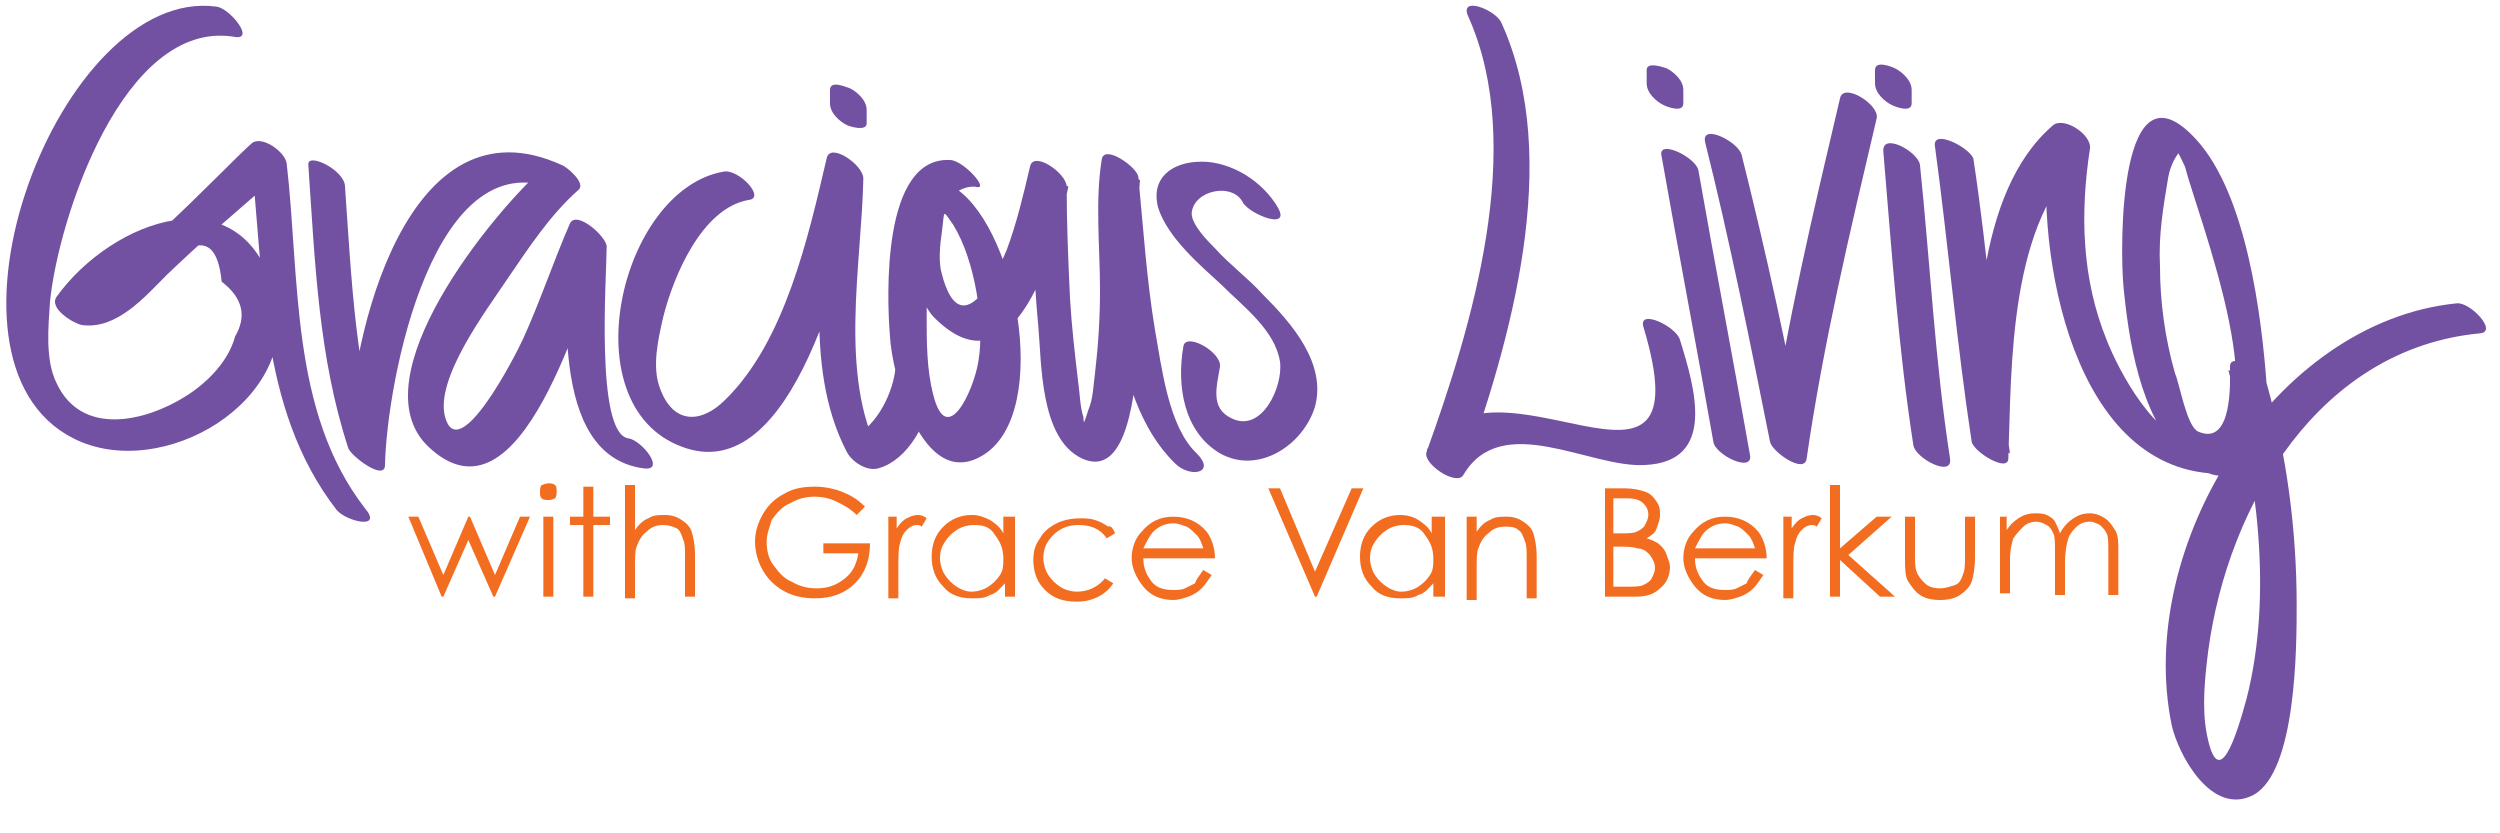 <svg id="logo-purple-orange" xmlns="http://www.w3.org/2000/svg" viewBox="0 0 150 50">
<style type="text/css">
	.st0{enable-background:new    ;}
	.st1{fill:#F36D21;}
	.st2{fill:#7351A2;}
</style>
<g class="st0">
	<path class="st1" d="M24.5,31h0.6l1.5,3.5l1.5-3.5h0.1l1.5,3.5l1.5-3.5h0.6l-2.1,4.8h-0.1l-1.5-3.4l-1.5,3.4h-0.1L24.5,31z"/>
	<path class="st1" d="M32.9,29c0.1,0,0.3,0,0.4,0.1c0.1,0.1,0.1,0.2,0.1,0.4c0,0.1,0,0.3-0.1,0.4C33.1,30,33,30,32.9,30
		c-0.1,0-0.3,0-0.4-0.1c-0.1-0.1-0.1-0.2-0.1-0.4c0-0.1,0-0.3,0.1-0.4C32.6,29.1,32.7,29,32.9,29z M32.6,31h0.6v4.8h-0.6V31z"/>
	<path class="st1" d="M35,29.2h0.6V31h1v0.5h-1v4.3H35v-4.3h-0.8V31H35V29.2z"/>
	<path class="st1" d="M37.5,29.1h0.6v2.7c0.2-0.3,0.5-0.6,0.8-0.7c0.3-0.2,0.6-0.2,1-0.2c0.4,0,0.7,0.1,1,0.3
		c0.3,0.2,0.5,0.4,0.6,0.7c0.1,0.3,0.2,0.8,0.2,1.4v2.5h-0.6v-2.3c0-0.6,0-0.9-0.1-1.1c-0.1-0.3-0.2-0.6-0.4-0.7s-0.5-0.2-0.8-0.2
		c-0.4,0-0.7,0.1-1,0.4c-0.3,0.2-0.5,0.6-0.6,0.9c-0.1,0.2-0.1,0.7-0.1,1.3v1.8h-0.6V29.1z"/>
	<path class="st1" d="M51.9,30.4l-0.5,0.5c-0.4-0.4-0.8-0.6-1.2-0.8c-0.4-0.2-0.9-0.3-1.3-0.3c-0.5,0-1,0.1-1.5,0.4
		c-0.5,0.2-0.8,0.6-1.1,1C46.2,31.6,46,32,46,32.5c0,0.5,0.1,1,0.4,1.4c0.3,0.4,0.6,0.8,1.1,1c0.5,0.3,1,0.4,1.5,0.4
		c0.7,0,1.2-0.2,1.7-0.6c0.5-0.4,0.7-0.9,0.8-1.5h-2.1v-0.6h2.8c0,1-0.3,1.8-0.9,2.4c-0.6,0.6-1.4,0.9-2.4,0.9
		c-1.2,0-2.1-0.4-2.8-1.2c-0.5-0.6-0.8-1.4-0.8-2.2c0-0.6,0.2-1.2,0.5-1.7c0.3-0.5,0.7-0.9,1.3-1.2c0.5-0.3,1.1-0.4,1.8-0.4
		c0.5,0,1.1,0.1,1.6,0.3S51.4,29.9,51.9,30.4z"/>
	<path class="st1" d="M53.2,31h0.6v0.7c0.2-0.3,0.4-0.5,0.6-0.6c0.2-0.1,0.4-0.2,0.7-0.2c0.2,0,0.4,0.1,0.5,0.2l-0.3,0.5
		c-0.1-0.1-0.2-0.1-0.3-0.1c-0.2,0-0.4,0.1-0.6,0.3s-0.3,0.4-0.4,0.8c-0.1,0.3-0.1,0.8-0.1,1.7v1.6h-0.6V31z"/>
	<path class="st1" d="M60.9,31v4.8h-0.6V35c-0.3,0.3-0.5,0.6-0.9,0.7c-0.3,0.2-0.7,0.2-1.1,0.2c-0.7,0-1.3-0.2-1.7-0.7
		c-0.5-0.5-0.7-1.1-0.7-1.8c0-0.7,0.2-1.3,0.7-1.8c0.5-0.5,1.1-0.7,1.7-0.7c0.4,0,0.7,0.1,1.1,0.3c0.3,0.2,0.6,0.4,0.8,0.8V31H60.9z
		 M58.4,31.5c-0.3,0-0.7,0.1-1,0.3c-0.3,0.2-0.5,0.4-0.7,0.7c-0.2,0.3-0.3,0.6-0.3,1c0,0.3,0.1,0.7,0.3,1c0.2,0.3,0.4,0.5,0.7,0.7
		c0.3,0.2,0.6,0.3,0.9,0.3c0.3,0,0.7-0.1,1-0.3c0.3-0.2,0.5-0.4,0.7-0.7c0.2-0.3,0.2-0.6,0.2-1c0-0.6-0.2-1-0.5-1.4
		C59.4,31.6,59,31.5,58.4,31.5z"/>
	<path class="st1" d="M66.9,32l-0.5,0.3c-0.4-0.6-1-0.8-1.7-0.8c-0.6,0-1.1,0.2-1.5,0.6c-0.4,0.4-0.6,0.8-0.6,1.4
		c0,0.3,0.1,0.7,0.3,1c0.2,0.3,0.4,0.5,0.7,0.7c0.3,0.2,0.7,0.3,1,0.3c0.7,0,1.3-0.3,1.7-0.8l0.5,0.3c-0.2,0.3-0.5,0.6-0.9,0.8
		c-0.4,0.2-0.8,0.3-1.3,0.3c-0.8,0-1.4-0.2-1.9-0.7c-0.5-0.5-0.7-1.1-0.7-1.8c0-0.5,0.1-0.9,0.4-1.3c0.2-0.4,0.6-0.7,1-0.9
		s0.9-0.3,1.4-0.3c0.3,0,0.6,0,0.9,0.1c0.3,0.1,0.5,0.2,0.8,0.4C66.6,31.5,66.8,31.7,66.9,32z"/>
	<path class="st1" d="M72.2,34.2l0.5,0.3c-0.2,0.3-0.4,0.6-0.6,0.8c-0.2,0.2-0.5,0.4-0.8,0.5c-0.3,0.1-0.6,0.2-0.9,0.2
		c-0.8,0-1.4-0.3-1.8-0.8c-0.4-0.5-0.7-1.1-0.7-1.7c0-0.6,0.2-1.2,0.6-1.6c0.5-0.6,1.1-0.9,1.9-0.9c0.8,0,1.5,0.3,2,0.9
		c0.3,0.4,0.5,1,0.5,1.6h-4.3c0,0.6,0.2,1,0.5,1.4c0.3,0.4,0.8,0.5,1.3,0.5c0.2,0,0.5,0,0.7-0.1s0.4-0.2,0.6-0.3
		C71.8,34.7,72,34.5,72.2,34.2z M72.2,32.9c-0.1-0.3-0.2-0.6-0.4-0.8c-0.2-0.2-0.4-0.4-0.6-0.5c-0.3-0.1-0.5-0.2-0.8-0.2
		c-0.5,0-0.9,0.2-1.2,0.5c-0.2,0.2-0.4,0.6-0.6,1H72.2z"/>
	<path class="st1" d="M76.1,29.3h0.7l2.1,5l2.2-5h0.7L79,35.8h-0.1L76.1,29.3z"/>
	<path class="st1" d="M86.7,31v4.8H86V35c-0.3,0.3-0.5,0.6-0.9,0.7c-0.3,0.2-0.7,0.2-1.1,0.2c-0.7,0-1.3-0.2-1.7-0.7
		c-0.5-0.5-0.7-1.1-0.7-1.8c0-0.7,0.2-1.3,0.7-1.8c0.5-0.5,1.1-0.7,1.7-0.7c0.4,0,0.8,0.1,1.1,0.3c0.3,0.2,0.6,0.4,0.8,0.8V31H86.7z
		 M84.2,31.5c-0.3,0-0.7,0.1-1,0.3c-0.3,0.2-0.5,0.4-0.7,0.7c-0.2,0.3-0.3,0.6-0.3,1c0,0.3,0.1,0.7,0.3,1c0.2,0.3,0.4,0.5,0.7,0.7
		c0.3,0.2,0.6,0.3,0.9,0.3c0.3,0,0.7-0.1,1-0.3c0.3-0.2,0.5-0.4,0.7-0.7c0.2-0.3,0.2-0.6,0.2-1c0-0.6-0.2-1-0.5-1.4
		C85.2,31.6,84.7,31.5,84.2,31.5z"/>
	<path class="st1" d="M88,31h0.6v0.9c0.2-0.3,0.5-0.6,0.8-0.7c0.3-0.2,0.6-0.2,1-0.2c0.4,0,0.7,0.1,1,0.3c0.3,0.2,0.5,0.4,0.6,0.7
		c0.1,0.3,0.2,0.8,0.2,1.4v2.5h-0.6v-2.3c0-0.6,0-0.9-0.1-1.1c-0.1-0.3-0.2-0.6-0.4-0.7c-0.2-0.2-0.5-0.2-0.8-0.2
		c-0.4,0-0.7,0.1-1,0.4c-0.3,0.2-0.5,0.6-0.6,0.9c-0.1,0.2-0.1,0.7-0.1,1.3v1.8H88V31z"/>
	<path class="st1" d="M96.2,29.3h1.3c0.5,0,0.9,0.1,1.2,0.2c0.3,0.1,0.5,0.3,0.7,0.6c0.2,0.3,0.2,0.5,0.2,0.8c0,0.3-0.1,0.5-0.2,0.8
		s-0.3,0.4-0.6,0.6c0.3,0.1,0.6,0.2,0.8,0.4s0.3,0.3,0.4,0.6s0.2,0.5,0.2,0.7c0,0.5-0.2,1-0.6,1.3c-0.4,0.4-0.9,0.5-1.5,0.5h-1.8
		V29.3z M96.8,29.9V32h0.4c0.5,0,0.8,0,1-0.1c0.2-0.1,0.4-0.2,0.5-0.4c0.1-0.2,0.2-0.4,0.2-0.6c0-0.3-0.1-0.5-0.3-0.7
		c-0.2-0.2-0.5-0.3-1-0.3H96.8z M96.8,32.7v2.5h0.8c0.5,0,0.8,0,1-0.1s0.4-0.2,0.5-0.4c0.1-0.2,0.2-0.4,0.2-0.6
		c0-0.3-0.1-0.5-0.3-0.8c-0.2-0.2-0.4-0.4-0.8-0.4c-0.2-0.1-0.6-0.1-1.2-0.1H96.8z"/>
	<path class="st1" d="M105.3,34.2l0.5,0.3c-0.2,0.3-0.4,0.6-0.6,0.8c-0.2,0.2-0.5,0.4-0.8,0.5c-0.3,0.1-0.6,0.2-0.9,0.2
		c-0.8,0-1.4-0.3-1.8-0.8c-0.4-0.5-0.7-1.1-0.7-1.7c0-0.6,0.2-1.2,0.6-1.6c0.5-0.6,1.1-0.9,1.9-0.9c0.8,0,1.5,0.3,2,0.9
		c0.3,0.4,0.5,1,0.5,1.6h-4.3c0,0.6,0.2,1,0.5,1.4c0.3,0.4,0.8,0.5,1.3,0.5c0.2,0,0.5,0,0.7-0.1c0.2-0.1,0.4-0.2,0.6-0.3
		C104.9,34.7,105.1,34.5,105.3,34.2z M105.3,32.9c-0.1-0.3-0.2-0.6-0.4-0.8c-0.2-0.2-0.4-0.4-0.6-0.5c-0.3-0.1-0.5-0.2-0.8-0.2
		c-0.5,0-0.9,0.2-1.2,0.5c-0.2,0.2-0.4,0.6-0.6,1H105.3z"/>
	<path class="st1" d="M106.9,31h0.6v0.7c0.2-0.3,0.4-0.5,0.6-0.6c0.2-0.1,0.4-0.2,0.7-0.2c0.2,0,0.4,0.1,0.5,0.2l-0.3,0.5
		c-0.1-0.1-0.2-0.1-0.3-0.1c-0.2,0-0.4,0.1-0.6,0.3c-0.2,0.2-0.3,0.4-0.4,0.8c-0.1,0.3-0.1,0.8-0.1,1.7v1.6h-0.6V31z"/>
	<path class="st1" d="M109.8,29.1h0.6v3.8l2.2-1.9h0.9l-2.6,2.3l2.8,2.5h-0.9l-2.4-2.2v2.2h-0.6V29.1z"/>
	<path class="st1" d="M114.3,31h0.6v2.2c0,0.5,0,0.9,0.1,1.1c0.1,0.3,0.3,0.5,0.5,0.7c0.2,0.2,0.5,0.3,0.9,0.3
		c0.3,0,0.6-0.1,0.9-0.2s0.4-0.4,0.5-0.7c0.1-0.2,0.1-0.6,0.1-1.2V31h0.6v2.4c0,0.7-0.1,1.2-0.2,1.5s-0.4,0.6-0.7,0.8
		c-0.3,0.2-0.7,0.3-1.2,0.3c-0.5,0-0.9-0.1-1.2-0.3c-0.3-0.2-0.5-0.5-0.7-0.8c-0.2-0.3-0.2-0.8-0.2-1.5V31z"/>
	<path class="st1" d="M119.8,31h0.6v0.8c0.2-0.3,0.4-0.5,0.7-0.7c0.3-0.2,0.6-0.3,1-0.3c0.2,0,0.5,0,0.7,0.1s0.4,0.2,0.5,0.4
		s0.2,0.4,0.3,0.7c0.2-0.4,0.5-0.7,0.8-0.9s0.6-0.3,1-0.3c0.3,0,0.6,0.1,0.9,0.3c0.3,0.2,0.4,0.4,0.6,0.7s0.2,0.7,0.2,1.3v2.6h-0.6
		v-2.6c0-0.5,0-0.9-0.1-1.1c-0.1-0.2-0.2-0.3-0.4-0.5c-0.2-0.1-0.4-0.2-0.6-0.2c-0.3,0-0.6,0.1-0.8,0.3c-0.2,0.2-0.4,0.4-0.5,0.7
		c-0.1,0.3-0.2,0.8-0.2,1.5v1.9h-0.6v-2.5c0-0.6,0-1-0.1-1.2c-0.1-0.2-0.2-0.4-0.4-0.5c-0.2-0.1-0.4-0.2-0.6-0.2
		c-0.3,0-0.6,0.1-0.8,0.3s-0.4,0.4-0.6,0.7c-0.1,0.3-0.2,0.7-0.2,1.3v2h-0.6V31z"/>
</g>
<g>
	<g>
		<g>
			<path class="st2" d="M18.5,9.9c0.4,5.8,0.6,11.5,2.4,17c0.2,0.5,2.2,2,2.2,1c0.1-4.9,2.9-20,10.6-16.4c-0.3-0.5-0.6-1-1-1.5
				c-3.1,2.7-11.3,12.7-7,16.8c5.6,5.3,9.2-8.7,10.6-11.8c-0.7-0.5-1.4-0.9-2.2-1.4c0,3.9-1.3,13.7,4.5,14.5
				c1.4,0.2-0.1-1.7-0.9-1.8c-2-0.3-1.3-9.8-1.3-11.5c0-0.6-1.8-2.2-2.2-1.4c-1,2.3-1.8,4.7-2.8,6.9c-0.5,1.1-3.9,7.7-4.7,4.7
				c-0.6-2.3,2.5-6.4,3.7-8.2c1.3-1.9,2.6-3.9,4.3-5.4c0.5-0.4-0.7-1.4-1-1.5C24.5,5.7,21,20,20.9,26.8c0.7,0.3,1.5,0.7,2.2,1
				c-1.8-5.4-2-11-2.4-16.6C20.7,10.2,18.4,9.1,18.5,9.9L18.5,9.9z"/>
		</g>
	</g>
	<g>
		<g>
			<path class="st2" d="M43.4,10.3c-6.2,1.1-9.2,14-2.5,16.5c6.8,2.6,9.9-11.7,10.9-16c-0.7-0.4-1.5-0.8-2.2-1.2
				c-0.1,5.6-1.5,12.3,1.2,17.5c0.3,0.6,1.2,1.2,1.9,1c1.8-0.5,3-2.8,3.2-4.6c0.1-0.9-2.1-2.1-2.2-1.2c-0.2,1.5-1.3,3.6-2.8,4
				c0.6,0.3,1.3,0.7,1.9,1c-2.5-4.8-1.1-11.4-1-16.6c0-0.8-2-2.2-2.2-1.2c-1.1,4.7-2.5,11-6.1,14.5c-1.4,1.4-3.1,1.5-3.9-0.7
				c-0.5-1.3-0.1-3,0.2-4.3c0.6-2.4,2.3-6.5,5.1-7C46,11.9,44.3,10.1,43.4,10.3L43.4,10.3z"/>
		</g>
	</g>
	<g>
		<g>
			<path class="st2" d="M49.8,5.4c0,0.3,0,0.5,0,0.8c0,0.6,0.6,1.1,1,1.3C51,7.6,52,7.9,52,7.4c0-0.3,0-0.5,0-0.8
				c0-0.6-0.6-1.1-1-1.3C50.7,5.2,49.8,4.8,49.8,5.4L49.8,5.4z"/>
		</g>
	</g>
	<g>
		<g>
			<path class="st2" d="M57,9.6c-4.1-0.2-3.8,8.2-3.6,10.6c0.1,2.1,1.9,9.4,5.6,7.1c4.2-2.6,1.9-14.2-2-16.2c-4.1-2.1-2.6,6.2-1,7.9
				c4.9,5,7.4-4.3,8.1-7.8c-0.7-0.4-1.5-0.8-2.2-1.2c0,3.2,0.1,6.4,0.4,9.6c0.2,2.2,0.1,6.7,2.6,7.9c4.7,2.2,3.2-14.4,3.5-16.7
				c-0.7-0.3-1.5-0.7-2.2-1c0.5,5.4,0.1,13.9,4.3,18c0.9,0.9,2.5,0.6,1.3-0.6c-1.7-1.6-2.1-5.2-2.5-7.4c-0.5-3-0.7-6.1-1-9.2
				c-0.1-0.6-2.1-2-2.2-1c-0.4,2.5-0.1,5.2-0.1,7.8c0,1.7-0.1,3.3-0.3,5c-0.1,0.7-0.1,1.5-0.4,2.2c-0.1,0.3-0.2,0.7-0.4,1
				c-0.4,0.3-0.4,0.4,0.1,0.5c0.5,0.4,0.6,0.3,0.2-0.2C65.1,25.6,65,25.3,65,25c-0.2-0.6-0.2-1.3-0.3-2c-0.2-1.7-0.4-3.4-0.5-5.1
				c-0.1-2.2-0.2-4.4-0.2-6.7c0-0.8-2-2.2-2.2-1.2c-0.4,1.7-0.8,3.4-1.4,5c-0.7,1.7-2.8,5.7-3.9,1.4c-0.2-0.7-0.1-1.7,0-2.4
				c0.2-1.4,0-1.5,0.7-0.5c1.3,2.1,1.9,5.9,1.5,8.2c-0.3,1.8-1.9,5.2-2.7,2c-0.4-1.5-0.4-3.2-0.4-4.7c0-1.8,0-7.9,2.9-7.8
				C59.5,11.5,57.8,9.6,57,9.6L57,9.6z"/>
		</g>
	</g>
	<g>
		<g>
			<path class="st2" d="M13,0.4C3.6-0.9-4.9,21.6,4.4,26.3C9.7,29,18.2,24,16.5,17.7c-1.9-7.5-9.8-4.5-13.1,0.1
				c-0.5,0.7,1,1.6,1.5,1.7c2.1,0.3,3.8-1.7,5.1-3c2.3-2.2,4.6-4.2,7.1-6.3C16.5,9.8,15.7,9.4,15,9c0.9,7.3,0.4,15.4,5.2,21.6
				c0.6,0.7,2.8,1.2,1.7-0.1c-4.5-5.8-3.9-13.8-4.7-20.7c-0.1-0.7-1.5-1.7-2.1-1.2c-1.7,1.5-8.9,9.3-11,9c0.5,0.6,1,1.1,1.5,1.7
				c1.2-1.7,3.2-4.2,5.5-4.3c1.3-0.7,2-0.1,2.2,1.9c1.3,1,1.5,2.1,0.8,3.3c-0.4,1.5-1.7,2.8-3,3.6c-2.4,1.5-6.2,2.4-7.7-0.8
				c-0.7-1.4-0.5-3.4-0.4-4.9c0.5-5,4.4-16.9,11-15.9C15.4,2.5,13.8,0.5,13,0.4L13,0.4z"/>
		</g>
	</g>
	<g>
		<g>
			<path class="st2" d="M76.7,12.5c-0.9-1.6-2.8-2.8-4.6-2.8c-1.8,0-3.1,1-2.6,2.8c0.6,1.8,2.5,3.4,3.8,4.6c1.3,1.3,3.2,2.7,3.5,4.6
				c0.2,1.5-1.1,4.3-2.9,3.4c-1.3-0.6-0.9-1.9-0.7-3.1c0.1-0.9-2.1-2.1-2.2-1.2c-0.4,2.3,0,5.1,2.2,6.4c2.3,1.3,5-0.5,5.7-2.8
				c0.7-2.6-1.4-5-3.1-6.7c-0.9-1-2-1.8-2.9-2.8c-0.4-0.4-1.4-1.4-1.4-2.1c0.1-1.4,2.5-1.9,3.1-0.6C75.1,12.9,77.4,13.8,76.7,12.5
				L76.7,12.5z"/>
		</g>
	</g>
	<g>
		<path class="st2" d="M116.1,8.8c0.8,5.9,1.3,11.8,2.2,17.7c0.1,0.6,2.2,1.9,2.2,1c0.2-5.6,0-14.3,4.7-18.3
			c-0.7-0.5-1.4-0.9-2.2-1.4c-1,6.2,0.9,19.9,9.6,20.6c3.2,0.2,3.6-2.7,3.4-5.3c-0.3-4.1-1.2-11.4-4.2-14.7
			c-4.7-5.2-4.6,6.4-4.4,8.7c0.3,3.2,1,7.9,3.5,10.2c3.6,3.4,5-0.9,5-4.1c-0.7-0.3-1.5-0.7-2.2-1c1.7,6.2,2.7,13.4,1.1,19.7
			c-0.6,2.2-1.7,5.8-2.4,2.1c-0.3-1.6-0.1-3.4,0.1-5c1.2-8.8,6.7-18.1,16.3-19c1.1-0.1-0.6-1.9-1.4-1.8c-11,1.1-19.3,14.6-17.1,25.3
			c0.4,1.8,2.4,5.5,4.9,4.2c2.6-1.4,2.6-9,2.6-11.4c0-4.5-0.6-9-1.8-13.3c-0.1-0.5-2.2-2-2.2-1c0,0.8,0.2,4.8-1.9,3.9
			c-0.7-0.3-1.1-2.8-1.4-3.5c-0.6-2.1-0.9-4.3-0.9-6.4c-0.1-1.9,0.2-3.6,0.5-5.4c0.1-0.5,0.3-1,0.6-1.4c0.4-0.3,0.3-0.4-0.3-0.5
			c0.3,0.4,0.5,0.9,0.7,1.3c0.7,2.8,6.1,16.4,0.7,16.5c-2.4,0.1-4.7-4.3-5.4-6.1c-1.5-3.7-1.6-7.6-1-11.5c0.1-0.8-1.5-1.9-2.2-1.4
			c-4.8,4.1-4.6,13.1-4.8,18.7c0.7,0.3,1.5,0.7,2.2,1c-0.9-5.9-1.3-11.8-2.2-17.7C118.1,8.8,115.9,7.7,116.1,8.8L116.1,8.8z"/>
	</g>
	<g>
		<path class="st2" d="M113,9.1c0.5,5.9,0.9,11.8,1.8,17.6c0.1,0.8,2.4,2,2.2,0.8c-0.9-5.8-1.2-11.8-1.8-17.6
			C115.1,9.1,112.9,7.9,113,9.1L113,9.1z"/>
	</g>
	<g>
		<path class="st2" d="M98.8,4.2c0,0.3,0,0.5,0,0.8c0,0.6,0.6,1.1,1,1.3c0.2,0.1,1.2,0.5,1.2-0.1c0-0.3,0-0.5,0-0.8
			c0-0.6-0.6-1.1-1-1.3C99.7,4,98.8,3.7,98.8,4.2L98.8,4.2z"/>
	</g>
	<g>
		<path class="st2" d="M112.5,4.2c0,0.3,0,0.5,0,0.8c0,0.6,0.6,1.1,1,1.3c0.2,0.1,1.2,0.5,1.2-0.1c0-0.3,0-0.5,0-0.8
			c0-0.6-0.6-1.1-1-1.3C113.5,4,112.5,3.6,112.5,4.2L112.5,4.2z"/>
	</g>
	<g>
		<path class="st2" d="M99.7,9.4c1,5.7,2.1,11.4,3.1,17.1c0.1,0.8,2.4,1.9,2.2,0.8c-1-5.7-2.1-11.4-3.1-17.1
			C101.7,9.4,99.4,8.3,99.7,9.4L99.7,9.4z"/>
	</g>
	<g>
		<path class="st2" d="M88.1,1c3.5,7.8,0.2,18.6-2.5,26.1c-0.3,0.7,1.8,2.1,2.2,1.4c2.3-3.9,7.6-0.4,10.9-0.6c4.3-0.2,3-4.6,2.1-7.5
			c-0.2-0.8-2.5-1.9-2.2-0.8c3.9,12.9-9.1,0.5-13,7.4c0.7,0.5,1.4,0.9,2.2,1.4c2.8-7.9,6-18.8,2.3-27C89.8,0.6,87.5-0.3,88.1,1
			L88.1,1z"/>
	</g>
	<g>
		<path class="st2" d="M102.3,8.5c1.5,6,2.7,12,3.9,18c0.1,0.6,2.1,2,2.2,1c1-6.9,2.6-13.6,4.2-20.4c0.2-0.8-2-2.2-2.2-1.2
			c-1.6,6.8-3.2,13.5-4.2,20.4c0.7,0.3,1.5,0.7,2.2,1c-1.1-6.1-2.4-12-3.9-18C104.3,8.5,102.1,7.4,102.3,8.5L102.3,8.5z"/>
	</g>
</g>
</svg>

